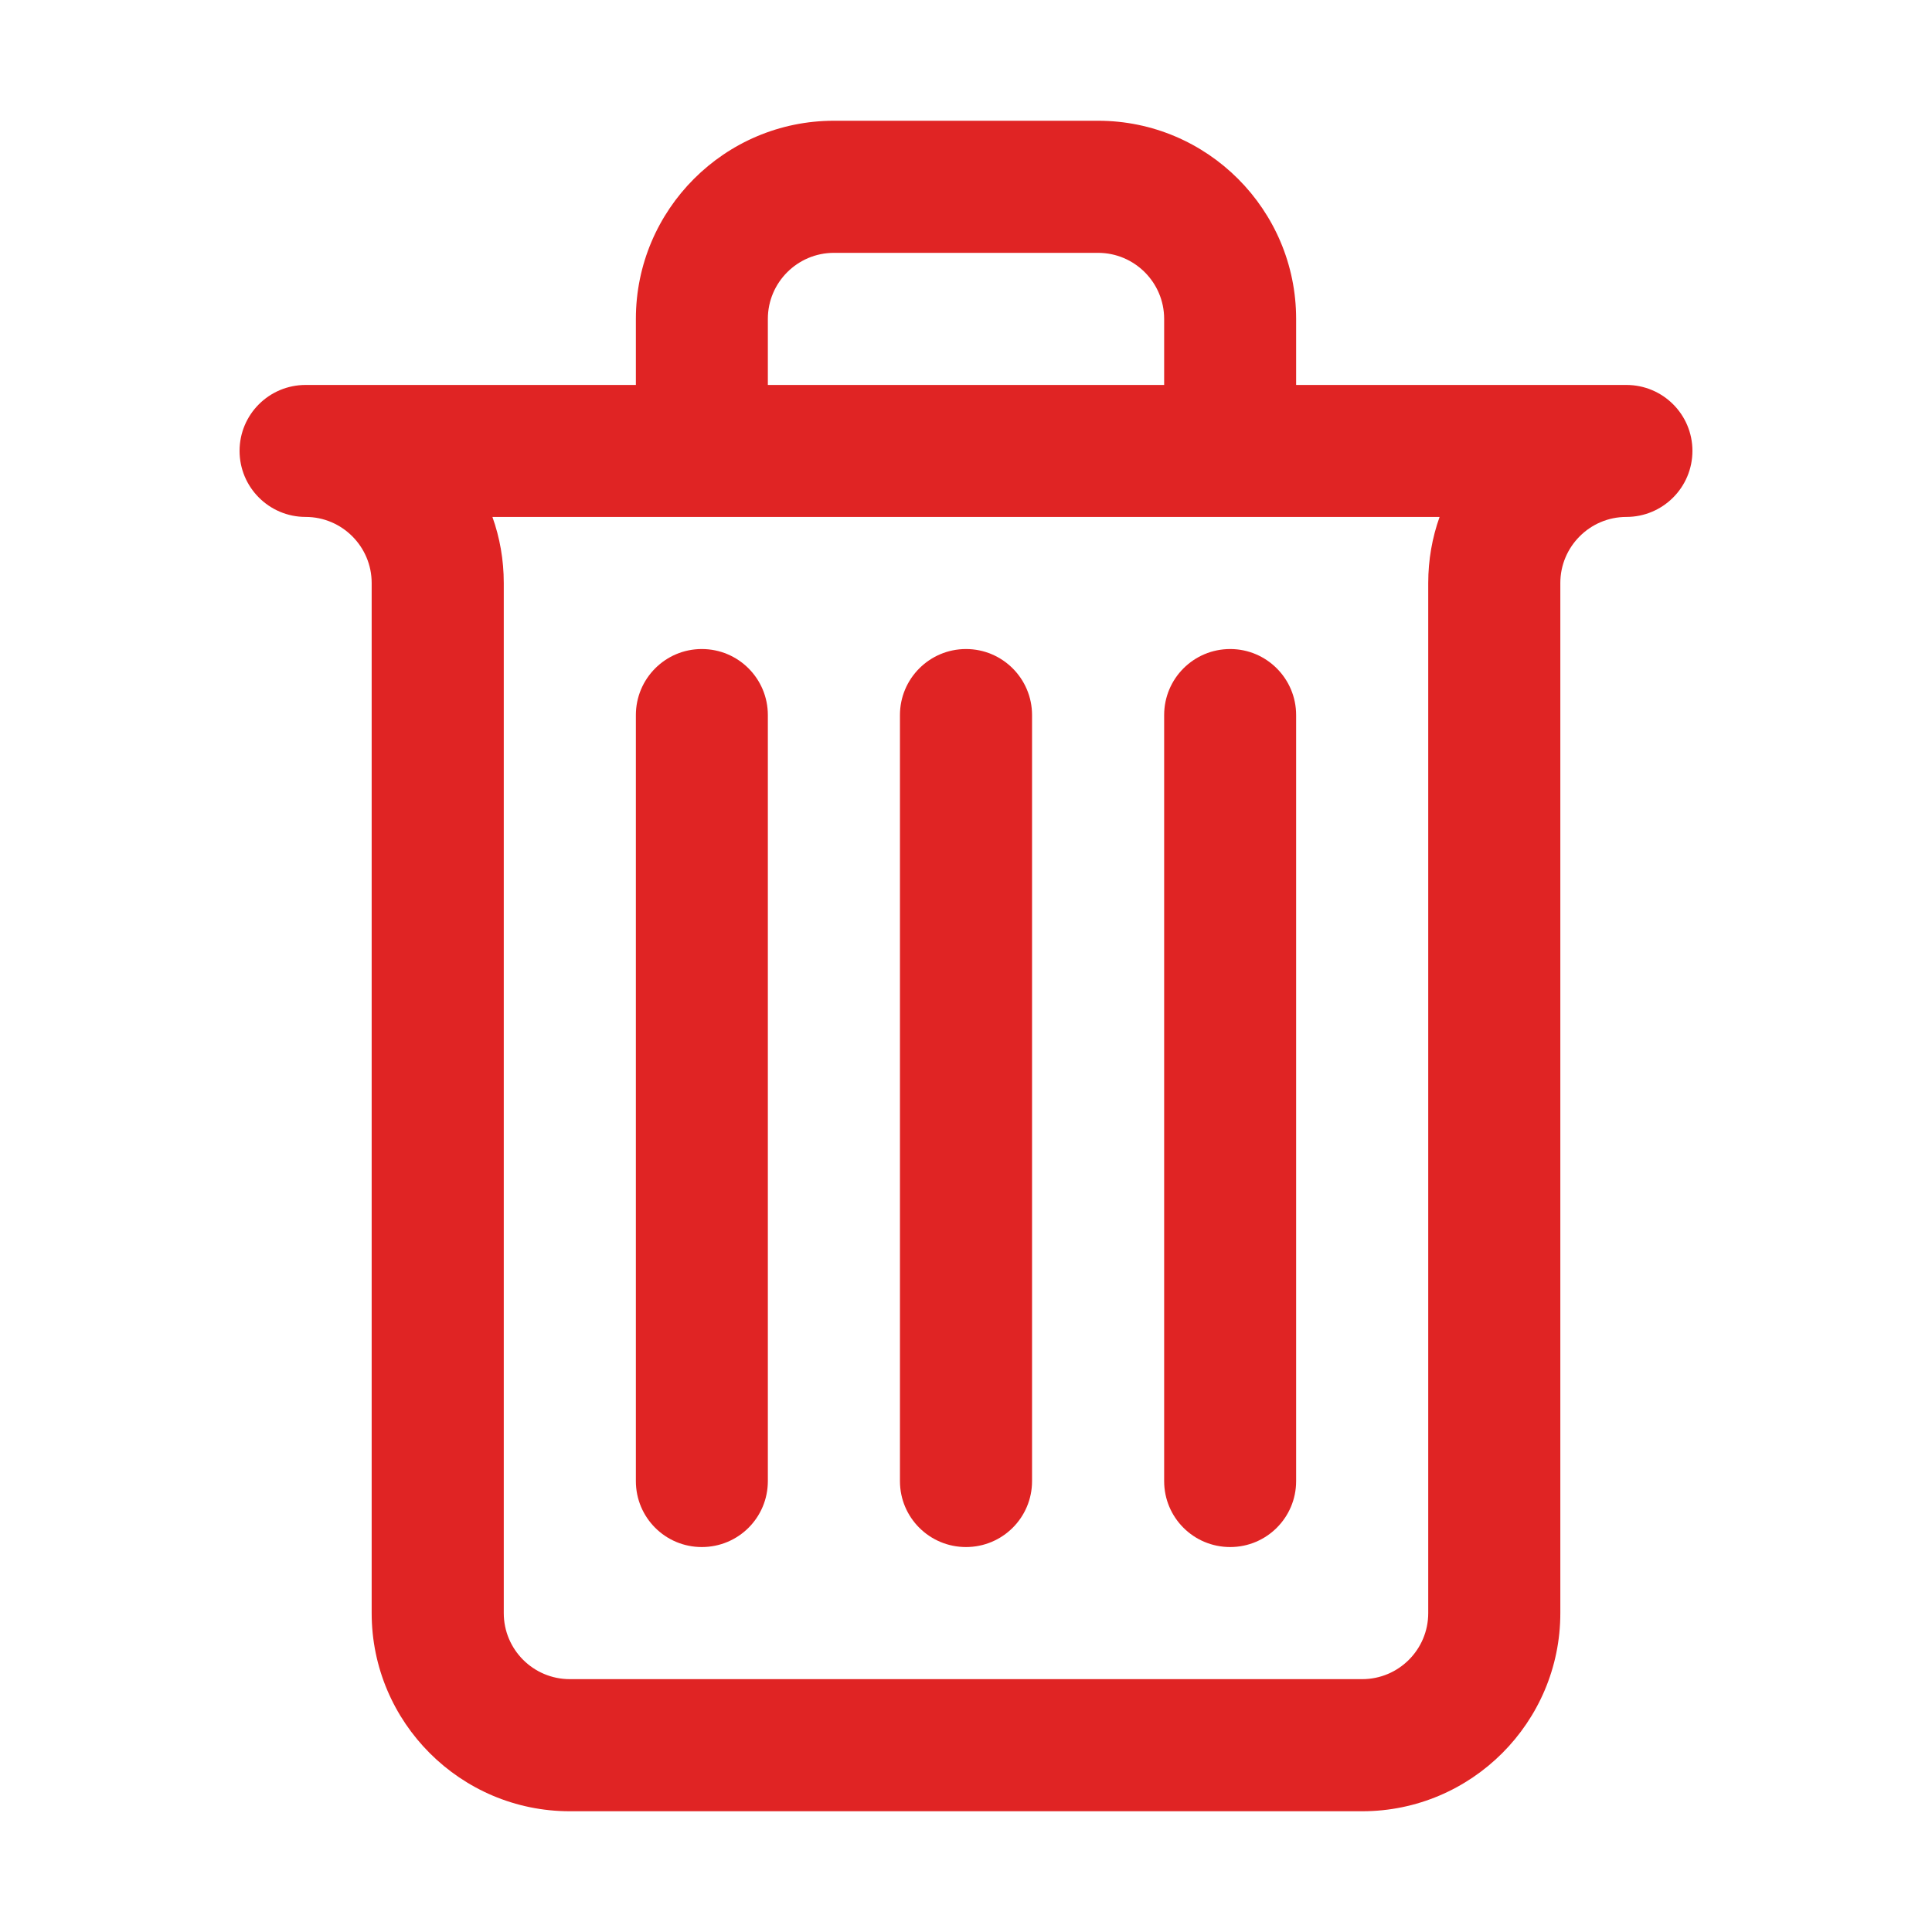 <svg width="16" height="16" viewBox="0 0 16 16" fill="none" xmlns="http://www.w3.org/2000/svg">
<g id="fi_6642200">
<g id="Group">
<path id="Vector" d="M13.469 3.188H10.734V2.641C10.734 1.736 9.998 1 9.094 1H6.906C6.002 1 5.266 1.736 5.266 2.641V3.188H2.531C2.229 3.188 1.984 3.432 1.984 3.734C1.984 4.036 2.229 4.281 2.531 4.281C2.833 4.281 3.078 4.527 3.078 4.828V13.359C3.078 14.264 3.814 15 4.719 15H11.281C12.186 15 12.922 14.264 12.922 13.359V4.828C12.922 4.527 13.167 4.281 13.469 4.281C13.771 4.281 14.016 4.036 14.016 3.734C14.016 3.432 13.771 3.188 13.469 3.188ZM6.359 2.641C6.359 2.339 6.605 2.094 6.906 2.094H9.094C9.395 2.094 9.641 2.339 9.641 2.641V3.188H6.359V2.641ZM11.828 4.828V13.359C11.828 13.661 11.583 13.906 11.281 13.906H4.719C4.417 13.906 4.172 13.661 4.172 13.359V4.828C4.172 4.636 4.139 4.452 4.078 4.281H11.922C11.861 4.452 11.828 4.636 11.828 4.828Z" fill="#E02424"/>
<path id="Vector_2" d="M5.812 5.375C5.51 5.375 5.266 5.62 5.266 5.922V12.266C5.266 12.568 5.51 12.812 5.812 12.812C6.115 12.812 6.359 12.568 6.359 12.266V5.922C6.359 5.62 6.115 5.375 5.812 5.375Z" fill="#E02424"/>
<path id="Vector_3" d="M8 5.375C7.698 5.375 7.453 5.62 7.453 5.922V12.266C7.453 12.568 7.698 12.812 8 12.812C8.302 12.812 8.547 12.568 8.547 12.266V5.922C8.547 5.62 8.302 5.375 8 5.375Z" fill="#E02424"/>
<path id="Vector_4" d="M9.641 5.922V12.266C9.641 12.568 9.885 12.812 10.188 12.812C10.489 12.812 10.734 12.568 10.734 12.266V5.922C10.734 5.62 10.489 5.375 10.188 5.375C9.885 5.375 9.641 5.62 9.641 5.922Z" fill="#E02424"/>
</g>
</g>
</svg>
